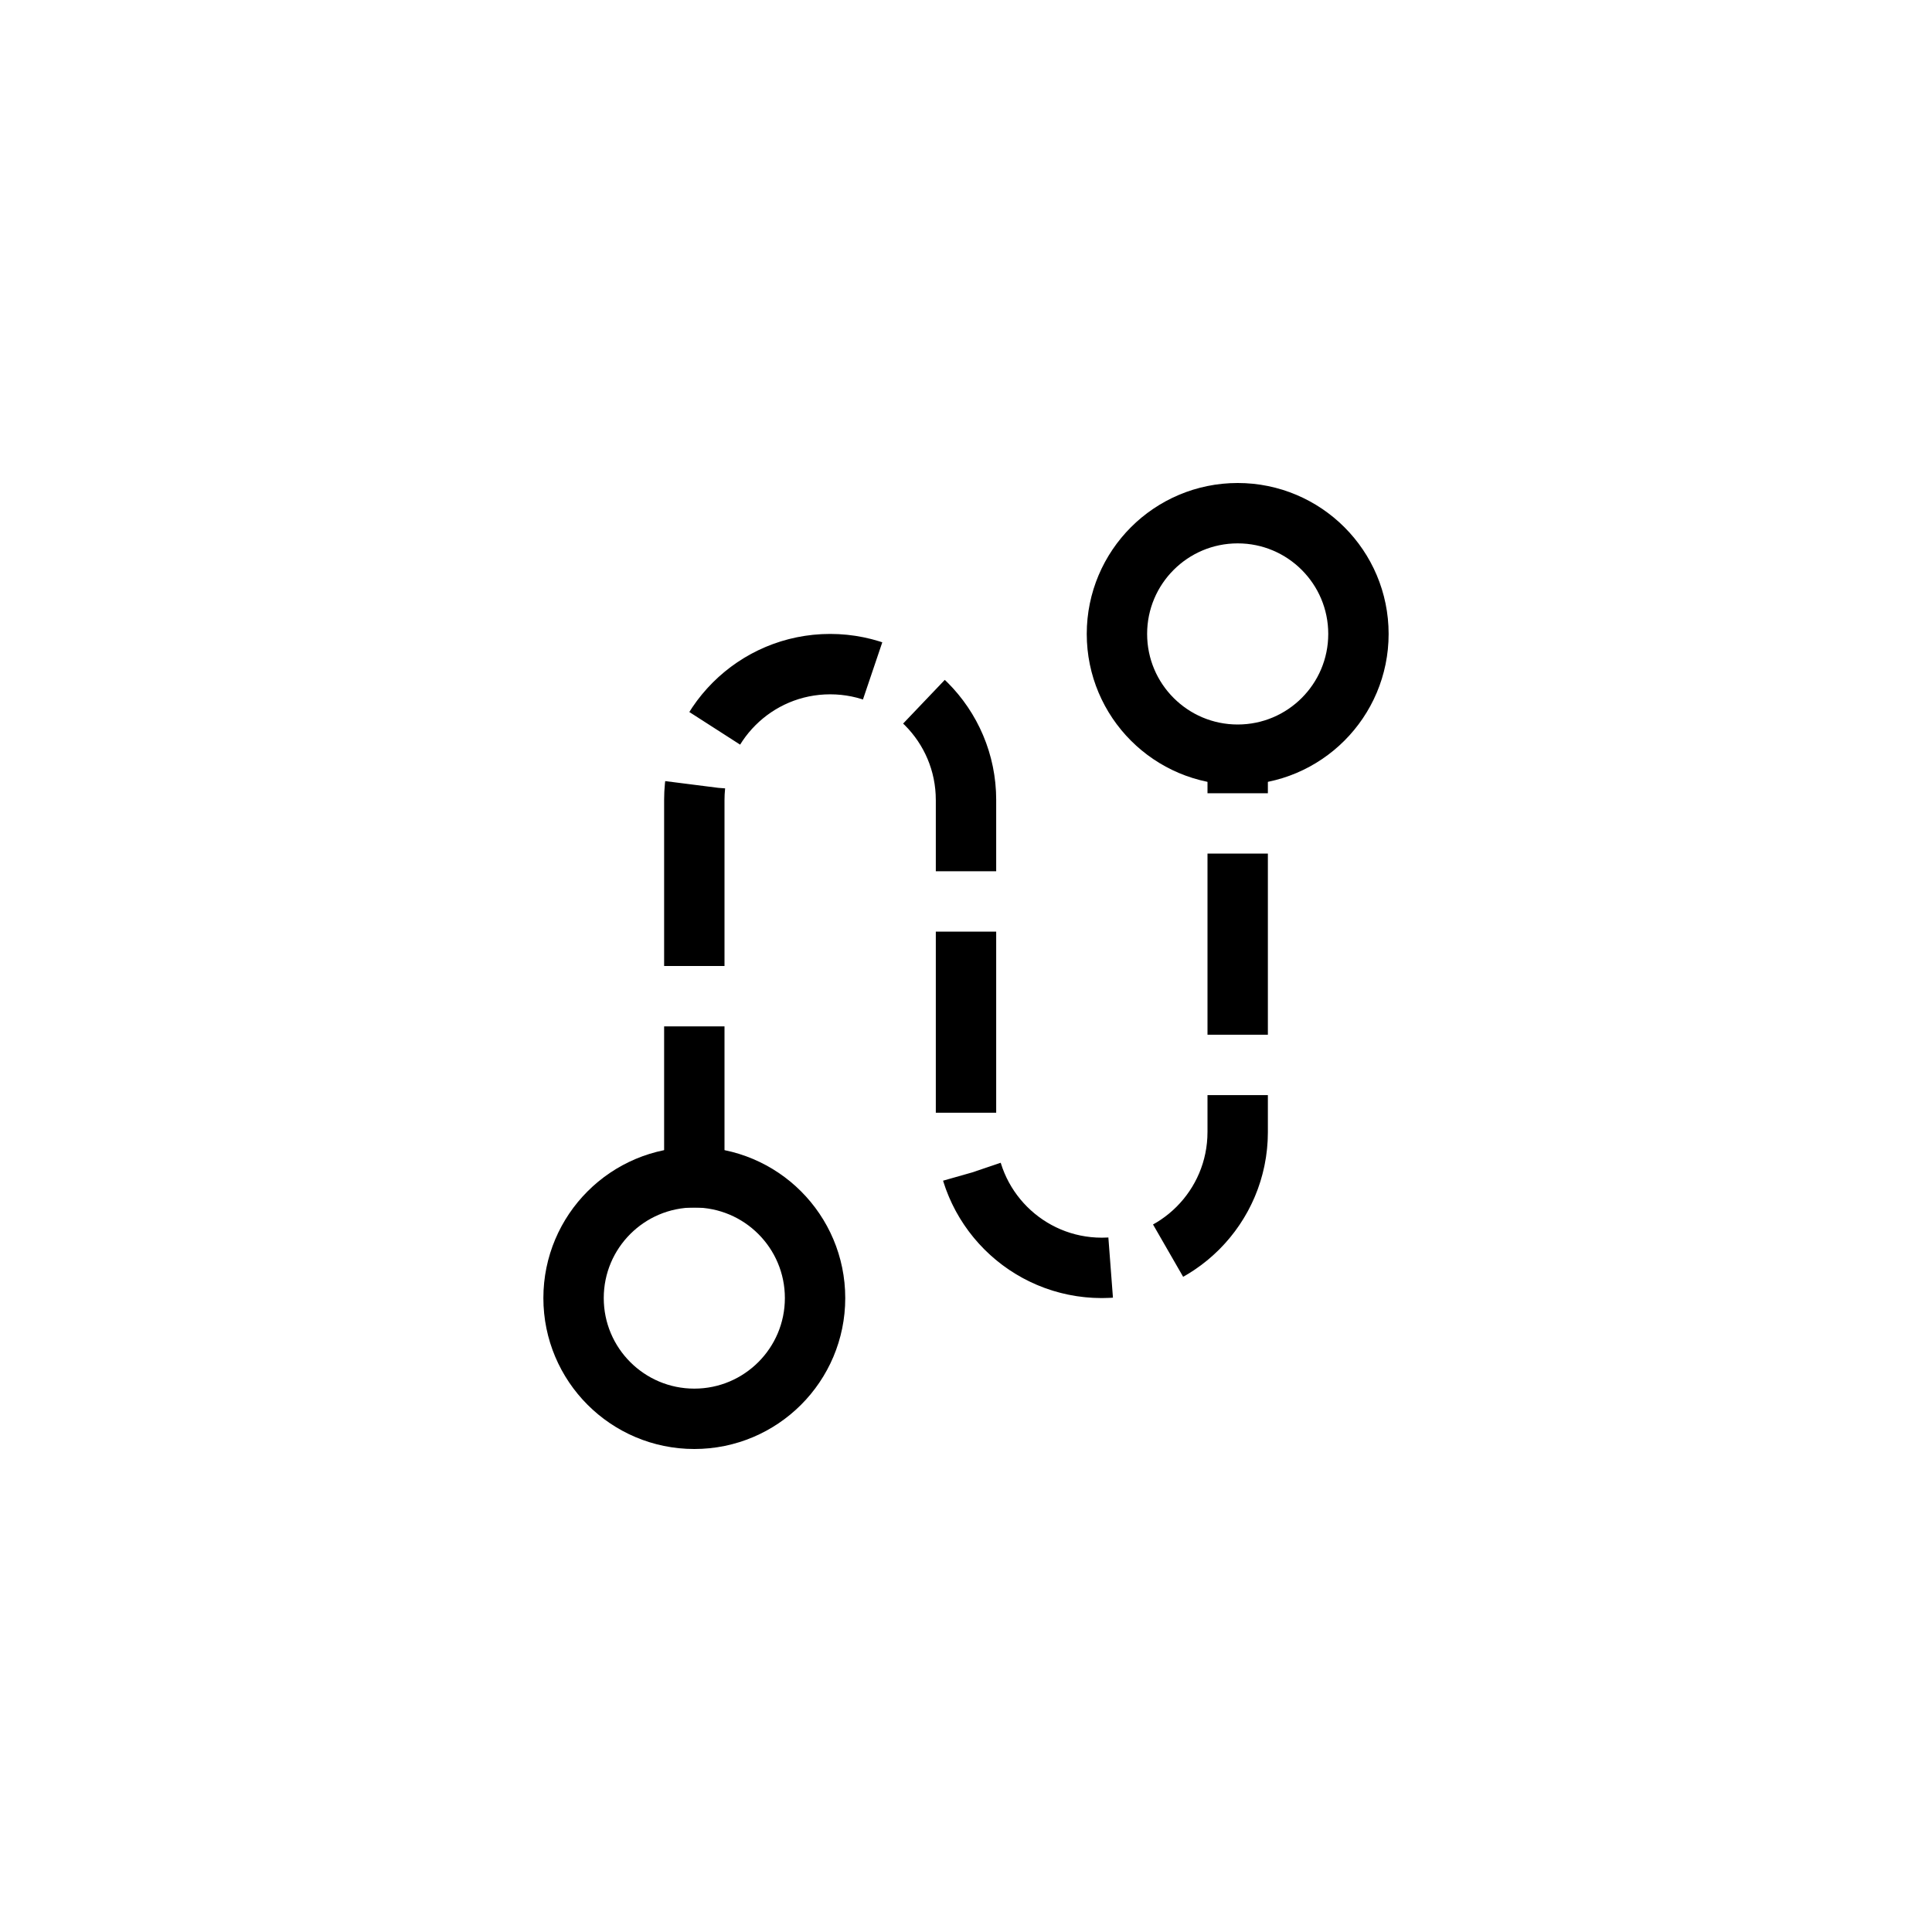 <svg width="32" height="32" viewBox="0 0 32 32" fill="none" xmlns="http://www.w3.org/2000/svg">
<path d="M11.5 20V13.25C11.5 12.007 12.507 11 13.75 11V11C14.993 11 16 12.007 16 13.25V18.75C16 19.993 17.007 21 18.25 21V21C19.493 21 20.5 19.993 20.5 18.75V12.5" stroke="black" stroke-dasharray="3 1"/>
<circle cx="11.5" cy="21.5" r="2" stroke="black"/>
<circle cx="20.5" cy="10.5" r="2" stroke="black"/>
</svg>
